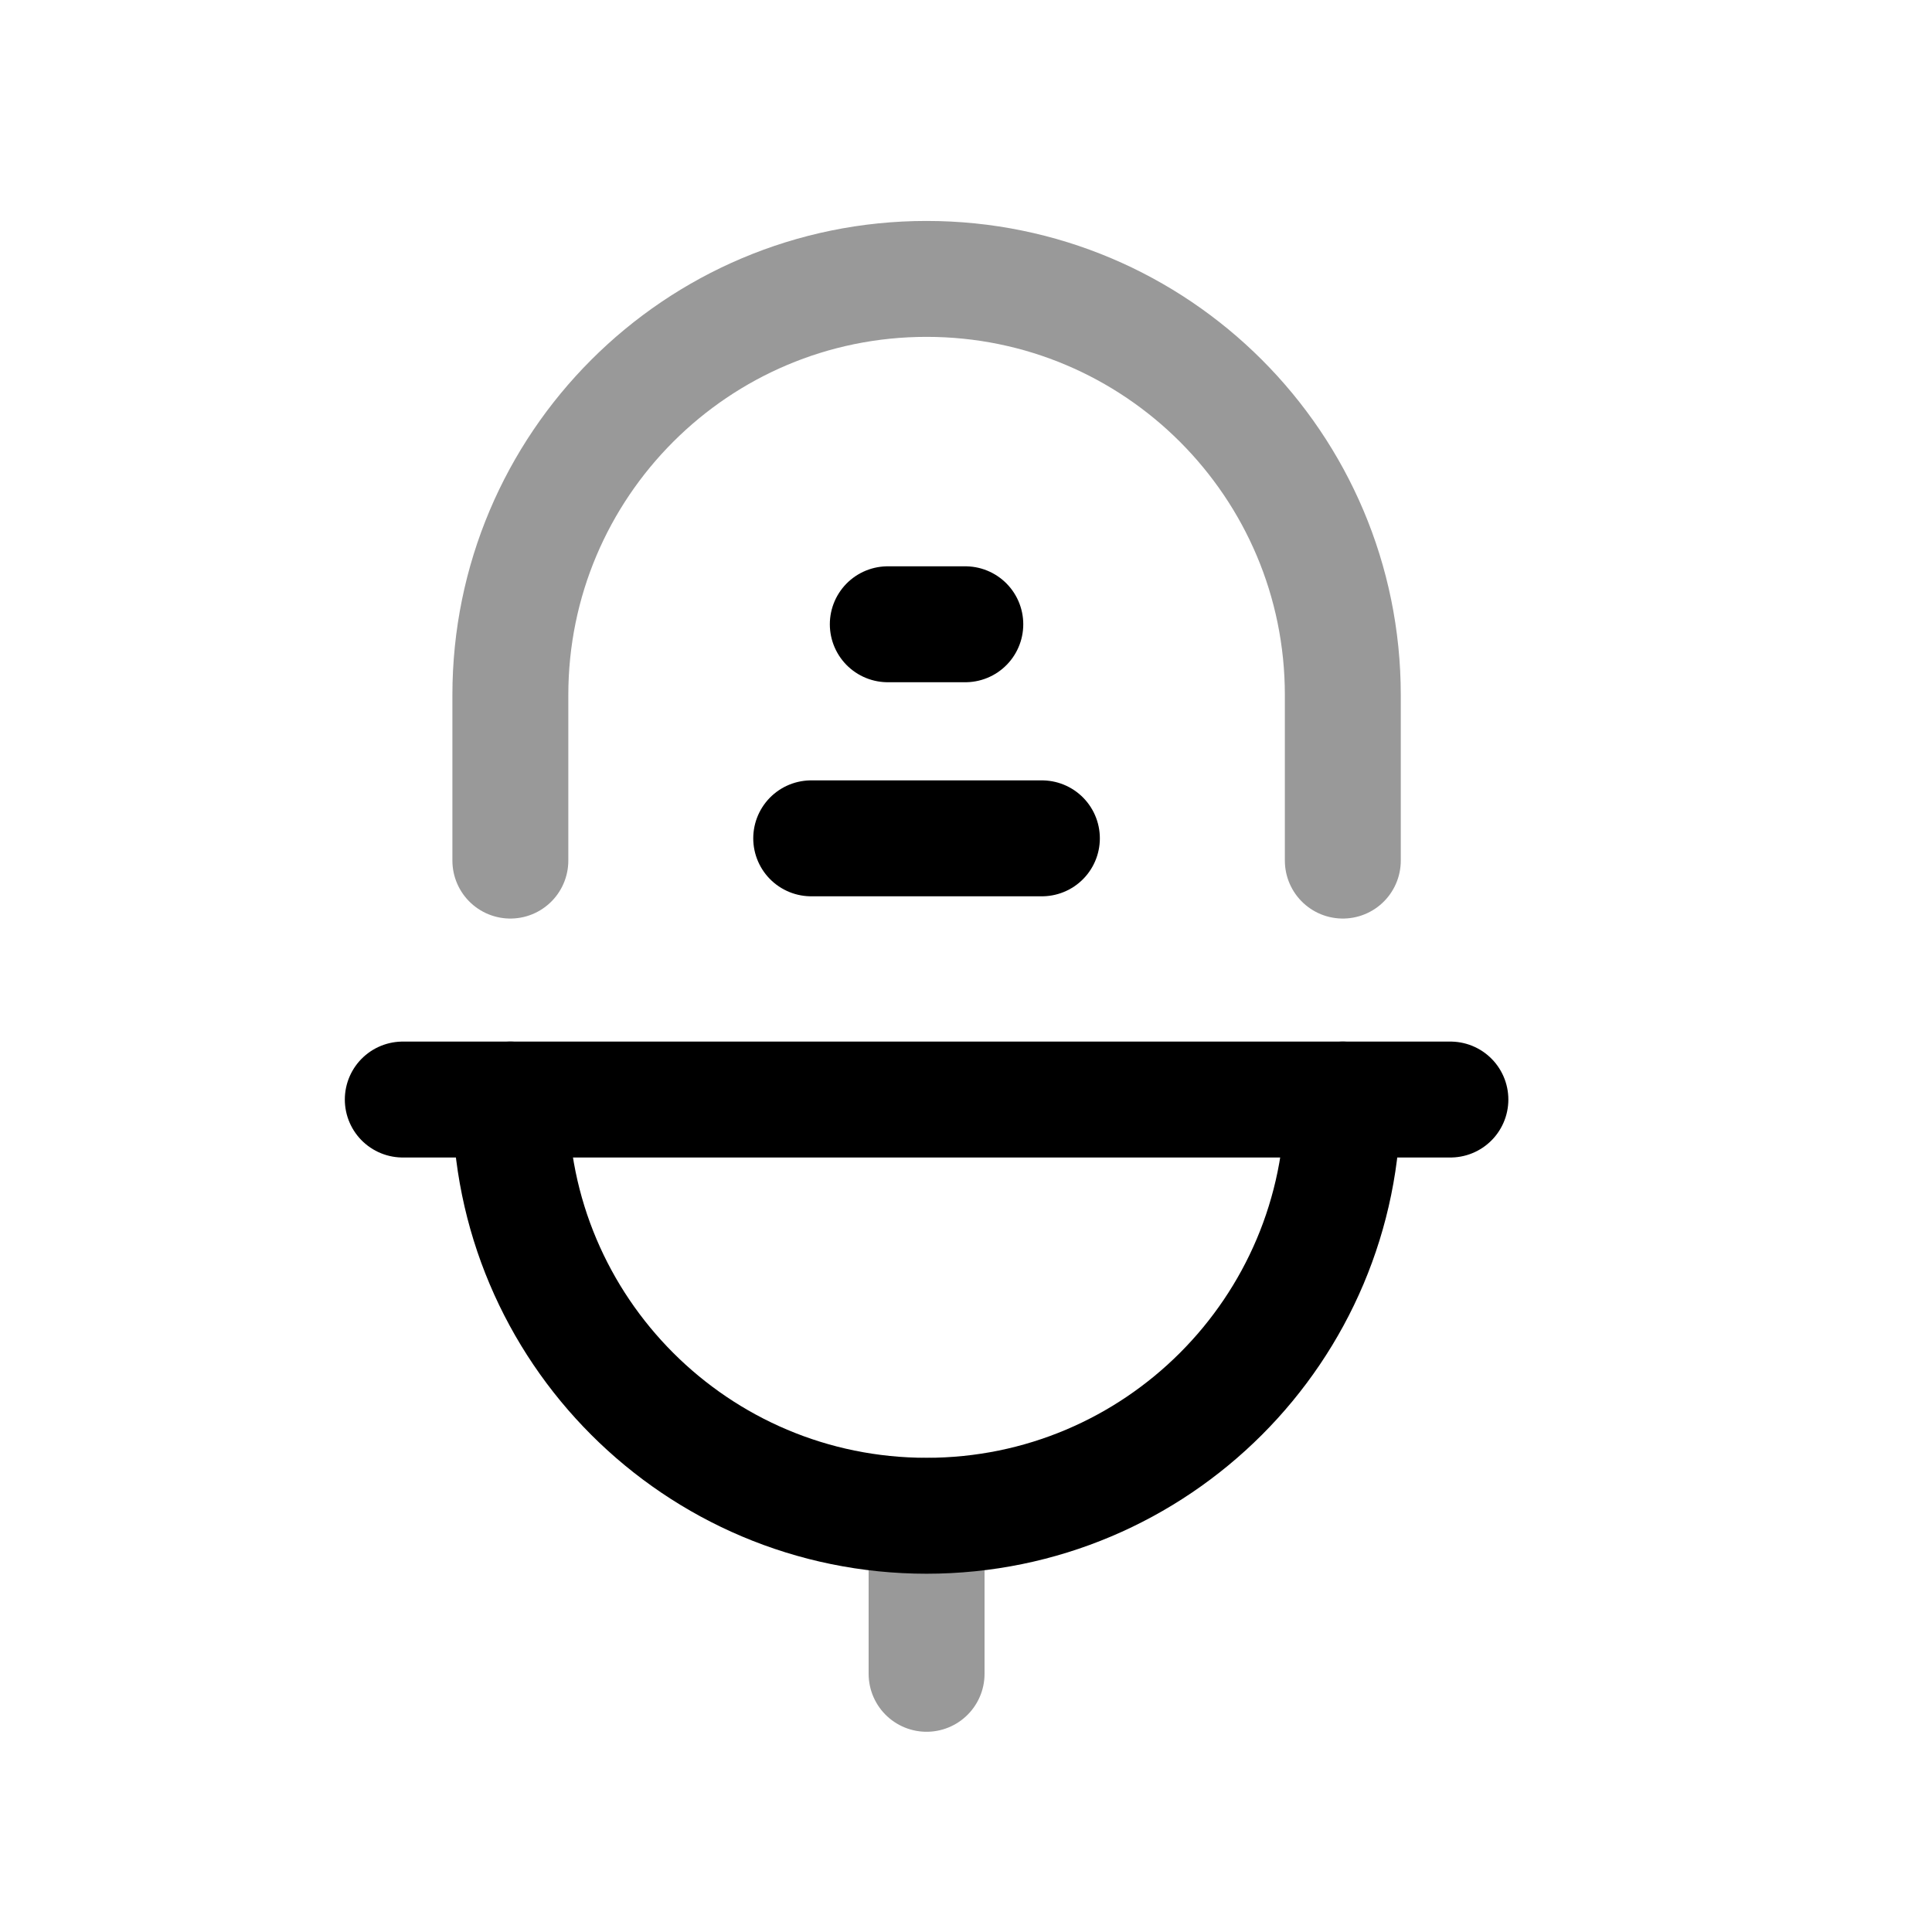 <svg width="25" height="25" viewBox="0 0 25 25" fill="none" xmlns="http://www.w3.org/2000/svg">
<path d="M6.604 14.228C6.604 17.203 9.015 19.614 11.99 19.614C14.965 19.614 17.376 17.203 17.376 14.228" stroke="black" stroke-width="1.5" stroke-linecap="round" stroke-linejoin="round"/>
<path opacity="0.4" d="M17.376 11.136V8.994C17.376 6.02 14.965 3.609 11.99 3.609C9.015 3.609 6.604 6.02 6.604 8.994V11.136" stroke="black" stroke-width="1.5" stroke-linecap="round" stroke-linejoin="round"/>
<path opacity="0.4" d="M11.99 21.659V19.614" stroke="black" stroke-width="1.5" stroke-linecap="round" stroke-linejoin="round"/>
<path d="M5.212 14.228H18.768" stroke="black" stroke-width="1.5" stroke-linecap="round" stroke-linejoin="round"/>
<path d="M10.497 10.848H13.482" stroke="black" stroke-width="1.5" stroke-linecap="round" stroke-linejoin="round"/>
<path d="M12.491 8.078H11.488" stroke="black" stroke-width="1.5" stroke-linecap="round" stroke-linejoin="round"/>
</svg>